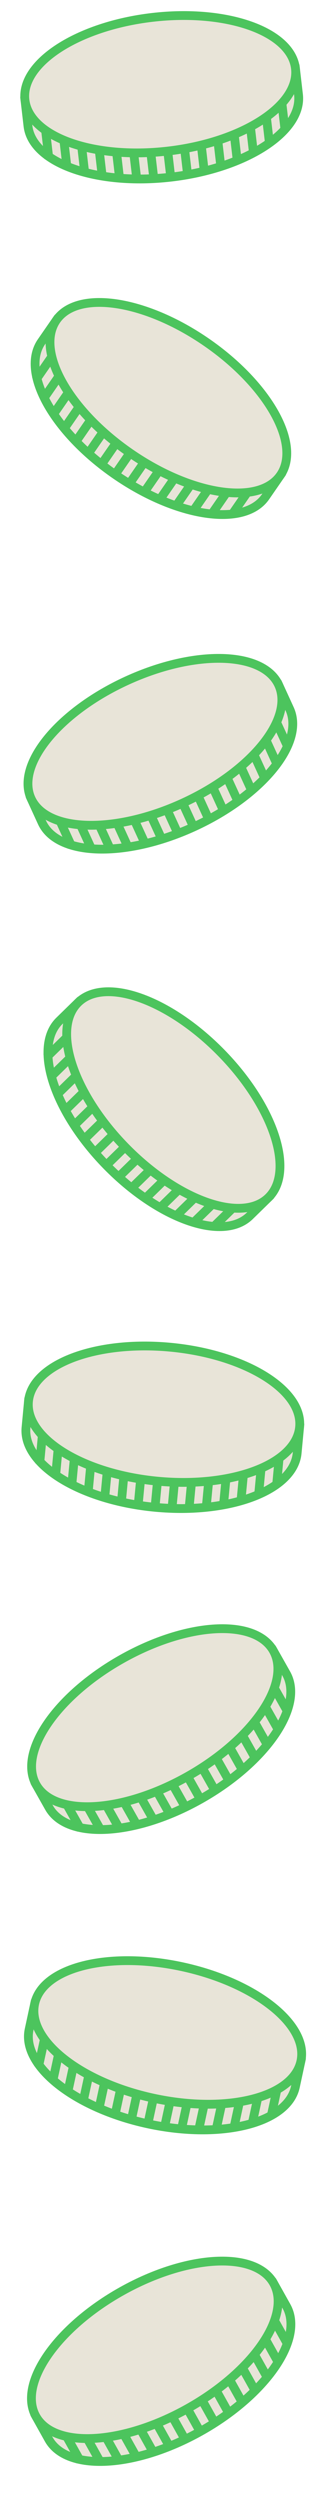 <svg width="91" height="710" viewBox="0 0 91 710" fill="none" xmlns="http://www.w3.org/2000/svg">
  <path
    d="M56.977 690.522C75.644 680.086 86.603 664.158 81.453 654.946L77.449 647.784L9.848 685.576L13.851 692.737C19.001 701.95 38.309 700.958 56.977 690.522Z"
    fill="#E8E4D8" stroke="#4CC45D" stroke-width="2.5" stroke-miterlimit="10"
    stroke-linejoin="round" />
  <path
    d="M77.814 648.438C72.664 639.225 53.356 640.217 34.688 650.653C16.021 661.089 5.063 677.017 10.213 686.229C15.363 695.442 34.671 694.45 53.339 684.014C72.006 673.579 82.964 657.65 77.814 648.438Z"
    fill="#E8E4D8" stroke="#4CC45D" stroke-width="2.5" stroke-miterlimit="10"
    stroke-linejoin="round" />
  <path d="M18.78 691.652L22.891 699.006" stroke="#4CC45D" stroke-width="2.5"
    stroke-linejoin="round" />
  <path d="M24.884 692.669L28.523 699.179" stroke="#4CC45D" stroke-width="2.5"
    stroke-linejoin="round" />
  <path d="M30.28 692.42L31.628 694.832L33.684 698.509" stroke="#4CC45D" stroke-width="2.5"
    stroke-linejoin="round" />
  <path d="M34.734 690.484L38.845 697.838" stroke="#4CC45D" stroke-width="2.5"
    stroke-linejoin="round" />
  <path d="M39.895 689.813L44.006 697.167" stroke="#4CC45D" stroke-width="2.5"
    stroke-linejoin="round" />
  <path d="M44.112 687.456L48.223 694.81" stroke="#4CC45D" stroke-width="2.5"
    stroke-linejoin="round" />
  <path d="M48.801 685.941L52.912 693.295" stroke="#4CC45D" stroke-width="2.5"
    stroke-linejoin="round" />
  <path d="M53.019 683.584L57.13 690.938" stroke="#4CC45D" stroke-width="2.5"
    stroke-linejoin="round" />
  <path d="M57.236 681.226L61.347 688.58" stroke="#4CC45D" stroke-width="2.5"
    stroke-linejoin="round" />
  <path d="M60.982 678.024L65.093 685.378" stroke="#4CC45D" stroke-width="2.5"
    stroke-linejoin="round" />
  <path d="M65.199 675.667L68.839 682.177" stroke="#4CC45D" stroke-width="2.5"
    stroke-linejoin="round" />
  <path d="M68.946 672.466L72.114 678.133" stroke="#4CC45D" stroke-width="2.5"
    stroke-linejoin="round" />
  <path d="M72.692 669.264L75.86 674.931" stroke="#4CC45D" stroke-width="2.5"
    stroke-linejoin="round" />
  <path d="M77.826 658.644L81.598 665.392" stroke="#4CC45D" stroke-width="2.5"
    stroke-linejoin="round" />
  <path d="M75.494 664.376L79.134 670.886" stroke="#4CC45D" stroke-width="2.5"
    stroke-linejoin="round" />
  <path
    d="M42.117 603.17C63.024 607.676 81.775 602.965 83.999 592.648L85.728 584.628L10.019 568.309L8.29 576.329C6.066 586.646 21.211 598.663 42.117 603.17Z"
    fill="#E8E4D8" stroke="#4CC45D" stroke-width="2.5" stroke-miterlimit="10"
    stroke-linejoin="round" />
  <path
    d="M85.57 585.359C87.793 575.042 72.648 563.025 51.742 558.518C30.835 554.012 12.085 558.723 9.861 569.04C7.637 579.358 22.782 591.375 43.688 595.881C64.595 600.388 83.346 595.677 85.57 585.359Z"
    fill="#E8E4D8" stroke="#4CC45D" stroke-width="2.5" stroke-miterlimit="10"
    stroke-linejoin="round" />
  <path d="M12.706 578.772L10.931 587.008" stroke="#4CC45D" stroke-width="2.5"
    stroke-linejoin="round" />
  <path d="M16.615 583.569L15.043 590.86" stroke="#4CC45D" stroke-width="2.5"
    stroke-linejoin="round" />
  <path d="M20.829 586.949L20.247 589.65L19.359 593.768" stroke="#4CC45D" stroke-width="2.5"
    stroke-linejoin="round" />
  <path d="M25.451 588.439L23.675 596.675" stroke="#4CC45D" stroke-width="2.5"
    stroke-linejoin="round" />
  <path d="M29.767 591.348L27.991 599.584" stroke="#4CC45D" stroke-width="2.5"
    stroke-linejoin="round" />
  <path d="M34.49 592.365L32.715 600.601" stroke="#4CC45D" stroke-width="2.5"
    stroke-linejoin="round" />
  <path d="M39.01 594.328L37.234 602.564" stroke="#4CC45D" stroke-width="2.5"
    stroke-linejoin="round" />
  <path d="M43.733 595.347L41.958 603.583" stroke="#4CC45D" stroke-width="2.5"
    stroke-linejoin="round" />
  <path d="M48.456 596.364L46.681 604.6" stroke="#4CC45D" stroke-width="2.5"
    stroke-linejoin="round" />
  <path d="M53.383 596.438L51.608 604.673" stroke="#4CC45D" stroke-width="2.5"
    stroke-linejoin="round" />
  <path d="M58.107 597.456L56.535 604.747" stroke="#4CC45D" stroke-width="2.5"
    stroke-linejoin="round" />
  <path d="M63.034 597.529L61.666 603.876" stroke="#4CC45D" stroke-width="2.5"
    stroke-linejoin="round" />
  <path d="M67.961 597.603L66.593 603.949" stroke="#4CC45D" stroke-width="2.5"
    stroke-linejoin="round" />
  <path d="M78.833 593.026L77.204 600.583" stroke="#4CC45D" stroke-width="2.5"
    stroke-linejoin="round" />
  <path d="M73.295 595.787L71.723 603.078" stroke="#4CC45D" stroke-width="2.5"
    stroke-linejoin="round" />
  <path
    d="M57.059 510.949C75.685 500.44 86.581 484.469 81.395 475.277L77.363 468.131L9.91 506.188L13.942 513.333C19.128 522.526 38.432 521.458 57.059 510.949Z"
    fill="#E8E4D8" stroke="#4CC45D" stroke-width="2.5" stroke-miterlimit="10"
    stroke-linejoin="round" />
  <path
    d="M77.731 468.783C72.544 459.591 53.24 460.658 34.614 471.167C15.987 481.676 5.092 497.647 10.278 506.84C15.464 516.032 34.768 514.965 53.395 504.456C72.022 493.947 82.917 477.976 77.731 468.783Z"
    fill="#E8E4D8" stroke="#4CC45D" stroke-width="2.5" stroke-miterlimit="10"
    stroke-linejoin="round" />
  <path d="M18.866 512.229L23.006 519.567" stroke="#4CC45D" stroke-width="2.5"
    stroke-linejoin="round" />
  <path d="M24.974 513.222L28.639 519.718" stroke="#4CC45D" stroke-width="2.5"
    stroke-linejoin="round" />
  <path d="M30.37 512.952L31.727 515.358L33.797 519.027" stroke="#4CC45D" stroke-width="2.5"
    stroke-linejoin="round" />
  <path d="M34.816 510.999L38.956 518.336" stroke="#4CC45D" stroke-width="2.5"
    stroke-linejoin="round" />
  <path d="M39.974 510.308L44.114 517.646" stroke="#4CC45D" stroke-width="2.5"
    stroke-linejoin="round" />
  <path d="M44.182 507.934L48.322 515.271" stroke="#4CC45D" stroke-width="2.5"
    stroke-linejoin="round" />
  <path d="M48.865 506.4L53.005 513.738" stroke="#4CC45D" stroke-width="2.5"
    stroke-linejoin="round" />
  <path d="M53.074 504.027L57.214 511.365" stroke="#4CC45D" stroke-width="2.5"
    stroke-linejoin="round" />
  <path d="M57.282 501.652L61.422 508.99" stroke="#4CC45D" stroke-width="2.5"
    stroke-linejoin="round" />
  <path d="M61.015 498.436L65.155 505.774" stroke="#4CC45D" stroke-width="2.5"
    stroke-linejoin="round" />
  <path d="M65.223 496.062L68.888 502.558" stroke="#4CC45D" stroke-width="2.5"
    stroke-linejoin="round" />
  <path d="M68.957 492.846L72.147 498.501" stroke="#4CC45D" stroke-width="2.5"
    stroke-linejoin="round" />
  <path d="M72.69 489.63L75.88 495.285" stroke="#4CC45D" stroke-width="2.5"
    stroke-linejoin="round" />
  <path d="M77.782 478.99L81.581 485.723" stroke="#4CC45D" stroke-width="2.5"
    stroke-linejoin="round" />
  <path d="M75.474 484.731L79.139 491.227" stroke="#4CC45D" stroke-width="2.5"
    stroke-linejoin="round" />
  <path
    d="M44.157 428.072C65.45 430.078 83.513 423.185 84.502 412.678L85.272 404.509L8.166 397.246L7.396 405.414C6.406 415.922 22.865 426.066 44.157 428.072Z"
    fill="#E8E4D8" stroke="#4CC45D" stroke-width="2.5" stroke-miterlimit="10"
    stroke-linejoin="round" />
  <path
    d="M85.202 405.255C86.191 394.747 69.733 384.603 48.441 382.597C27.148 380.591 9.085 387.483 8.095 397.991C7.105 408.499 23.564 418.644 44.856 420.649C66.148 422.655 84.212 415.763 85.202 405.255Z"
    fill="#E8E4D8" stroke="#4CC45D" stroke-width="2.5" stroke-miterlimit="10"
    stroke-linejoin="round" />
  <path d="M12.07 407.319L11.28 415.707" stroke="#4CC45D" stroke-width="2.5"
    stroke-linejoin="round" />
  <path d="M16.518 411.621L15.818 419.047" stroke="#4CC45D" stroke-width="2.5"
    stroke-linejoin="round" />
  <path d="M21.102 414.479L20.843 417.23L20.448 421.424" stroke="#4CC45D" stroke-width="2.5"
    stroke-linejoin="round" />
  <path d="M25.867 415.414L25.077 423.802" stroke="#4CC45D" stroke-width="2.5"
    stroke-linejoin="round" />
  <path d="M30.496 417.792L29.706 426.179" stroke="#4CC45D" stroke-width="2.5"
    stroke-linejoin="round" />
  <path d="M35.307 418.244L34.517 426.632" stroke="#4CC45D" stroke-width="2.5"
    stroke-linejoin="round" />
  <path d="M40.027 419.659L39.237 428.047" stroke="#4CC45D" stroke-width="2.5"
    stroke-linejoin="round" />
  <path d="M44.837 420.113L44.047 428.501" stroke="#4CC45D" stroke-width="2.5"
    stroke-linejoin="round" />
  <path d="M49.648 420.566L48.858 428.954" stroke="#4CC45D" stroke-width="2.5"
    stroke-linejoin="round" />
  <path d="M54.549 420.057L53.759 428.445" stroke="#4CC45D" stroke-width="2.5"
    stroke-linejoin="round" />
  <path d="M59.36 420.51L58.66 427.936" stroke="#4CC45D" stroke-width="2.5"
    stroke-linejoin="round" />
  <path d="M64.261 420.001L63.652 426.465" stroke="#4CC45D" stroke-width="2.5"
    stroke-linejoin="round" />
  <path d="M69.162 419.492L68.553 425.956" stroke="#4CC45D" stroke-width="2.5"
    stroke-linejoin="round" />
  <path d="M79.417 413.663L78.692 421.36" stroke="#4CC45D" stroke-width="2.5"
    stroke-linejoin="round" />
  <path d="M74.244 417.059L73.545 424.485" stroke="#4CC45D" stroke-width="2.5"
    stroke-linejoin="round" />
  <path
    d="M30.291 330.967C45.24 346.261 63.478 352.679 71.025 345.301L76.893 339.566L22.757 284.182L16.89 289.917C9.342 297.294 15.342 315.673 30.291 330.967Z"
    fill="#E8E4D8" stroke="#4CC45D" stroke-width="2.5" stroke-miterlimit="10"
    stroke-linejoin="round" />
  <path
    d="M76.357 340.089C83.905 332.712 77.905 314.333 62.956 299.039C48.006 283.745 29.769 277.327 22.221 284.705C14.674 292.082 20.674 310.461 35.623 325.755C50.572 341.049 68.809 347.467 76.357 340.089Z"
    fill="#E8E4D8" stroke="#4CC45D" stroke-width="2.5" stroke-miterlimit="10"
    stroke-linejoin="round" />
  <path d="M19.224 294.391L13.199 300.28" stroke="#4CC45D" stroke-width="2.5"
    stroke-linejoin="round" />
  <path d="M19.837 300.548L14.503 305.762" stroke="#4CC45D" stroke-width="2.5"
    stroke-linejoin="round" />
  <path d="M21.487 305.692L19.511 307.624L16.498 310.568" stroke="#4CC45D" stroke-width="2.5"
    stroke-linejoin="round" />
  <path d="M24.519 309.486L18.494 315.375" stroke="#4CC45D" stroke-width="2.5"
    stroke-linejoin="round" />
  <path d="M26.514 314.292L20.489 320.182" stroke="#4CC45D" stroke-width="2.5"
    stroke-linejoin="round" />
  <path d="M29.891 317.748L23.866 323.637" stroke="#4CC45D" stroke-width="2.5"
    stroke-linejoin="round" />
  <path d="M32.578 321.878L26.553 327.767" stroke="#4CC45D" stroke-width="2.5"
    stroke-linejoin="round" />
  <path d="M35.955 325.334L29.93 331.223" stroke="#4CC45D" stroke-width="2.5"
    stroke-linejoin="round" />
  <path d="M39.333 328.789L33.308 334.678" stroke="#4CC45D" stroke-width="2.5"
    stroke-linejoin="round" />
  <path d="M43.401 331.569L37.376 337.458" stroke="#4CC45D" stroke-width="2.5"
    stroke-linejoin="round" />
  <path d="M46.779 335.024L41.445 340.238" stroke="#4CC45D" stroke-width="2.5"
    stroke-linejoin="round" />
  <path d="M50.847 337.804L46.204 342.343" stroke="#4CC45D" stroke-width="2.5"
    stroke-linejoin="round" />
  <path d="M54.916 340.584L50.273 345.122" stroke="#4CC45D" stroke-width="2.5"
    stroke-linejoin="round" />
  <path d="M66.508 342.766L60.98 348.17" stroke="#4CC45D" stroke-width="2.5"
    stroke-linejoin="round" />
  <path d="M60.367 342.013L55.033 347.226" stroke="#4CC45D" stroke-width="2.5"
    stroke-linejoin="round" />
  <path
    d="M55.114 234.826C74.558 225.921 86.759 210.924 82.364 201.328L78.948 193.868L8.533 226.114L11.949 233.574C16.343 243.17 35.669 243.73 55.114 234.826Z"
    fill="#E8E4D8" stroke="#4CC45D" stroke-width="2.5" stroke-miterlimit="10"
    stroke-linejoin="round" />
  <path
    d="M79.26 194.549C74.865 184.953 55.54 184.392 36.095 193.297C16.651 202.201 4.45 217.199 8.845 226.795C13.239 236.391 32.564 236.952 52.009 228.047C71.454 219.143 83.654 204.145 79.26 194.549Z"
    fill="#E8E4D8" stroke="#4CC45D" stroke-width="2.5" stroke-miterlimit="10"
    stroke-linejoin="round" />
  <path d="M16.949 232.888L20.457 240.548" stroke="#4CC45D" stroke-width="2.5"
    stroke-linejoin="round" />
  <path d="M22.951 234.391L26.057 241.172" stroke="#4CC45D" stroke-width="2.5"
    stroke-linejoin="round" />
  <path d="M28.351 234.575L29.501 237.088L31.255 240.918" stroke="#4CC45D" stroke-width="2.5"
    stroke-linejoin="round" />
  <path d="M32.945 233.003L36.453 240.663" stroke="#4CC45D" stroke-width="2.5"
    stroke-linejoin="round" />
  <path d="M38.143 232.749L41.651 240.409" stroke="#4CC45D" stroke-width="2.5"
    stroke-linejoin="round" />
  <path d="M42.536 230.737L46.044 238.397" stroke="#4CC45D" stroke-width="2.5"
    stroke-linejoin="round" />
  <path d="M47.331 229.604L50.839 237.264" stroke="#4CC45D" stroke-width="2.5"
    stroke-linejoin="round" />
  <path d="M51.725 227.592L55.233 235.252" stroke="#4CC45D" stroke-width="2.5"
    stroke-linejoin="round" />
  <path d="M56.118 225.58L59.626 233.24" stroke="#4CC45D" stroke-width="2.5"
    stroke-linejoin="round" />
  <path d="M60.108 222.689L63.616 230.35" stroke="#4CC45D" stroke-width="2.5"
    stroke-linejoin="round" />
  <path d="M64.501 220.677L67.607 227.459" stroke="#4CC45D" stroke-width="2.5"
    stroke-linejoin="round" />
  <path d="M68.492 217.788L71.196 223.69" stroke="#4CC45D" stroke-width="2.5"
    stroke-linejoin="round" />
  <path d="M72.483 214.897L75.186 220.8" stroke="#4CC45D" stroke-width="2.5"
    stroke-linejoin="round" />
  <path d="M78.453 204.723L81.671 211.752" stroke="#4CC45D" stroke-width="2.5"
    stroke-linejoin="round" />
  <path d="M75.669 210.249L78.774 217.031" stroke="#4CC45D" stroke-width="2.5"
    stroke-linejoin="round" />
  <path
    d="M32.784 134.802C50.379 146.959 69.507 149.774 75.506 141.091L80.17 134.34L16.451 90.318L11.787 97.068C5.788 105.751 15.188 122.646 32.784 134.802Z"
    fill="#E8E4D8" stroke="#4CC45D" stroke-width="2.5" stroke-miterlimit="10"
    stroke-linejoin="round" />
  <path
    d="M79.744 134.956C85.743 126.273 76.343 109.379 58.747 97.222C41.152 85.066 22.024 82.25 16.025 90.934C10.025 99.617 19.426 116.511 37.022 128.668C54.617 140.824 73.745 143.64 79.744 134.956Z"
    fill="#E8E4D8" stroke="#4CC45D" stroke-width="2.5" stroke-miterlimit="10"
    stroke-linejoin="round" />
  <path d="M14.933 101.014L10.144 107.946" stroke="#4CC45D" stroke-width="2.5"
    stroke-linejoin="round" />
  <path d="M16.711 106.941L12.472 113.077" stroke="#4CC45D" stroke-width="2.5"
    stroke-linejoin="round" />
  <path d="M19.313 111.675L17.743 113.948L15.348 117.414" stroke="#4CC45D" stroke-width="2.5"
    stroke-linejoin="round" />
  <path d="M23.014 114.819L18.225 121.751" stroke="#4CC45D" stroke-width="2.5"
    stroke-linejoin="round" />
  <path d="M25.89 119.156L21.102 126.088" stroke="#4CC45D" stroke-width="2.5"
    stroke-linejoin="round" />
  <path d="M29.866 121.903L25.077 128.834" stroke="#4CC45D" stroke-width="2.5"
    stroke-linejoin="round" />
  <path d="M33.292 125.444L28.503 132.376" stroke="#4CC45D" stroke-width="2.5"
    stroke-linejoin="round" />
  <path d="M37.267 128.191L32.478 135.123" stroke="#4CC45D" stroke-width="2.5"
    stroke-linejoin="round" />
  <path d="M41.243 130.937L36.454 137.869" stroke="#4CC45D" stroke-width="2.5"
    stroke-linejoin="round" />
  <path d="M45.767 132.888L40.978 139.82" stroke="#4CC45D" stroke-width="2.5"
    stroke-linejoin="round" />
  <path d="M49.743 135.635L45.503 141.771" stroke="#4CC45D" stroke-width="2.5"
    stroke-linejoin="round" />
  <path d="M54.267 137.587L50.577 142.928" stroke="#4CC45D" stroke-width="2.5"
    stroke-linejoin="round" />
  <path d="M58.792 139.538L55.102 144.88" stroke="#4CC45D" stroke-width="2.5"
    stroke-linejoin="round" />
  <path d="M70.588 139.465L66.194 145.826" stroke="#4CC45D" stroke-width="2.5"
    stroke-linejoin="round" />
  <path d="M64.415 139.899L60.176 146.036" stroke="#4CC45D" stroke-width="2.5"
    stroke-linejoin="round" />
  <path
    d="M48.625 50.306C69.869 47.838 86.103 37.338 84.884 26.854L83.937 18.704L7.007 27.644L7.954 35.793C9.173 46.277 27.382 52.775 48.625 50.306Z"
    fill="#E8E4D8" stroke="#4CC45D" stroke-width="2.5" stroke-miterlimit="10"
    stroke-linejoin="round" />
  <path
    d="M84.023 19.448C82.805 8.964 64.596 2.466 43.353 4.935C22.109 7.403 5.875 17.904 7.094 28.387C8.312 38.871 26.521 45.369 47.764 42.9C69.008 40.432 85.242 29.931 84.023 19.448Z"
    fill="#E8E4D8" stroke="#4CC45D" stroke-width="2.5" stroke-miterlimit="10"
    stroke-linejoin="round" />
  <path d="M12.922 36.684L13.894 45.053" stroke="#4CC45D" stroke-width="2.5"
    stroke-linejoin="round" />
  <path d="M18.168 39.966L19.029 47.375" stroke="#4CC45D" stroke-width="2.5"
    stroke-linejoin="round" />
  <path d="M23.246 41.808L23.565 44.553L24.051 48.737" stroke="#4CC45D" stroke-width="2.5"
    stroke-linejoin="round" />
  <path d="M28.102 41.73L29.074 50.099" stroke="#4CC45D" stroke-width="2.5"
    stroke-linejoin="round" />
  <path d="M33.124 43.093L34.097 51.462" stroke="#4CC45D" stroke-width="2.5"
    stroke-linejoin="round" />
  <path d="M37.924 42.535L38.896 50.904" stroke="#4CC45D" stroke-width="2.5"
    stroke-linejoin="round" />
  <path d="M42.835 42.937L43.807 51.306" stroke="#4CC45D" stroke-width="2.5"
    stroke-linejoin="round" />
  <path d="M47.635 42.38L48.607 50.749" stroke="#4CC45D" stroke-width="2.5"
    stroke-linejoin="round" />
  <path d="M52.434 41.822L53.407 50.191" stroke="#4CC45D" stroke-width="2.5"
    stroke-linejoin="round" />
  <path d="M57.122 40.304L58.094 48.673" stroke="#4CC45D" stroke-width="2.5"
    stroke-linejoin="round" />
  <path d="M61.921 39.746L62.782 47.155" stroke="#4CC45D" stroke-width="2.5"
    stroke-linejoin="round" />
  <path d="M66.61 38.229L67.359 44.678" stroke="#4CC45D" stroke-width="2.5"
    stroke-linejoin="round" />
  <path d="M71.297 36.711L72.047 43.16" stroke="#4CC45D" stroke-width="2.5"
    stroke-linejoin="round" />
  <path d="M80.116 28.876L81.008 36.555" stroke="#4CC45D" stroke-width="2.5"
    stroke-linejoin="round" />
  <path d="M75.762 33.273L76.623 40.682" stroke="#4CC45D" stroke-width="2.5"
    stroke-linejoin="round" />
</svg>
    